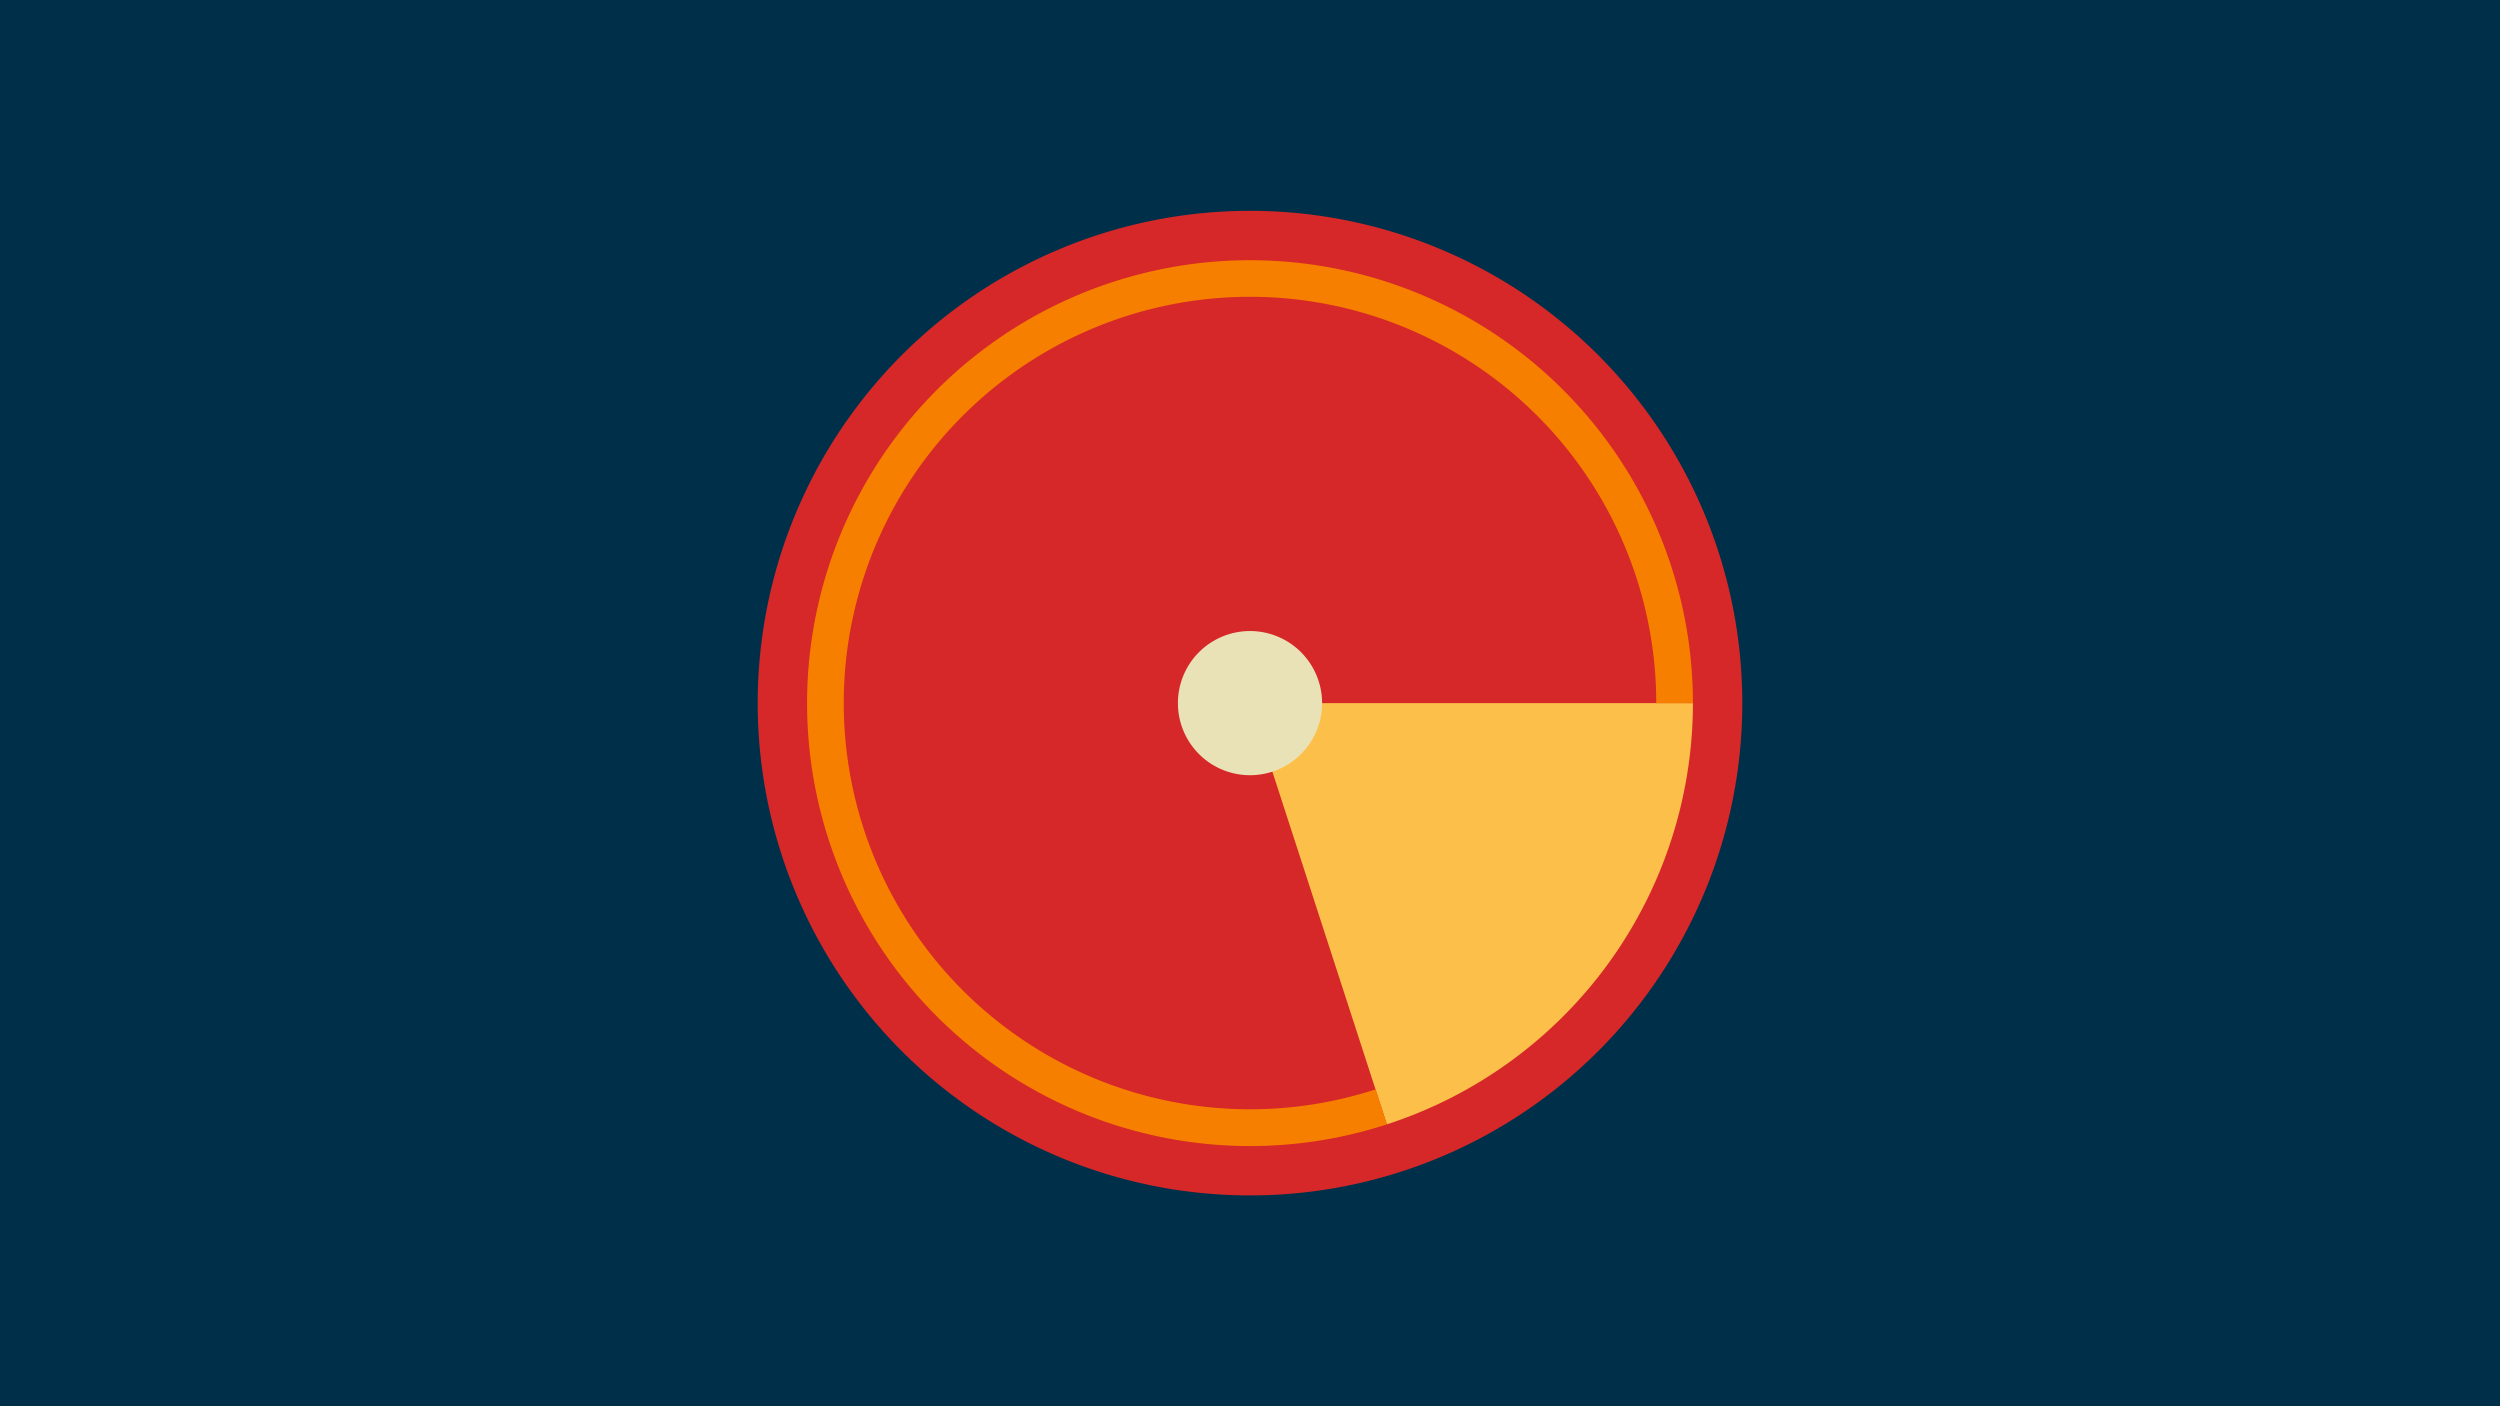 <svg width="1200" height="675" viewBox="-500 -500 1200 675" xmlns="http://www.w3.org/2000/svg"><title>18934-9852165342</title><path d="M-500-500h1200v675h-1200z" fill="#003049"/><path d="M336.3-162.5a236.3 236.3 0 1 1-472.6 0 236.3 236.3 0 1 1 472.6 0z" fill="#d62828"/><path d="M312.6-162.5a212.6 212.6 0 0 1-146.9 202.2l-56.1-172.8a30.9 30.9 0 0 0 21.3-29.4z" fill="#fcbf49"/><path d="M165.7 39.7a212.6 212.6 0 1 1 146.9-202.2l-17.6 0a195 195 0 1 0-134.7 185.4z" fill="#f77f00"/><path d="M134.6-162.5a34.6 34.6 0 1 1-69.2 0 34.6 34.6 0 1 1 69.2 0z" fill="#eae2b7"/></svg>